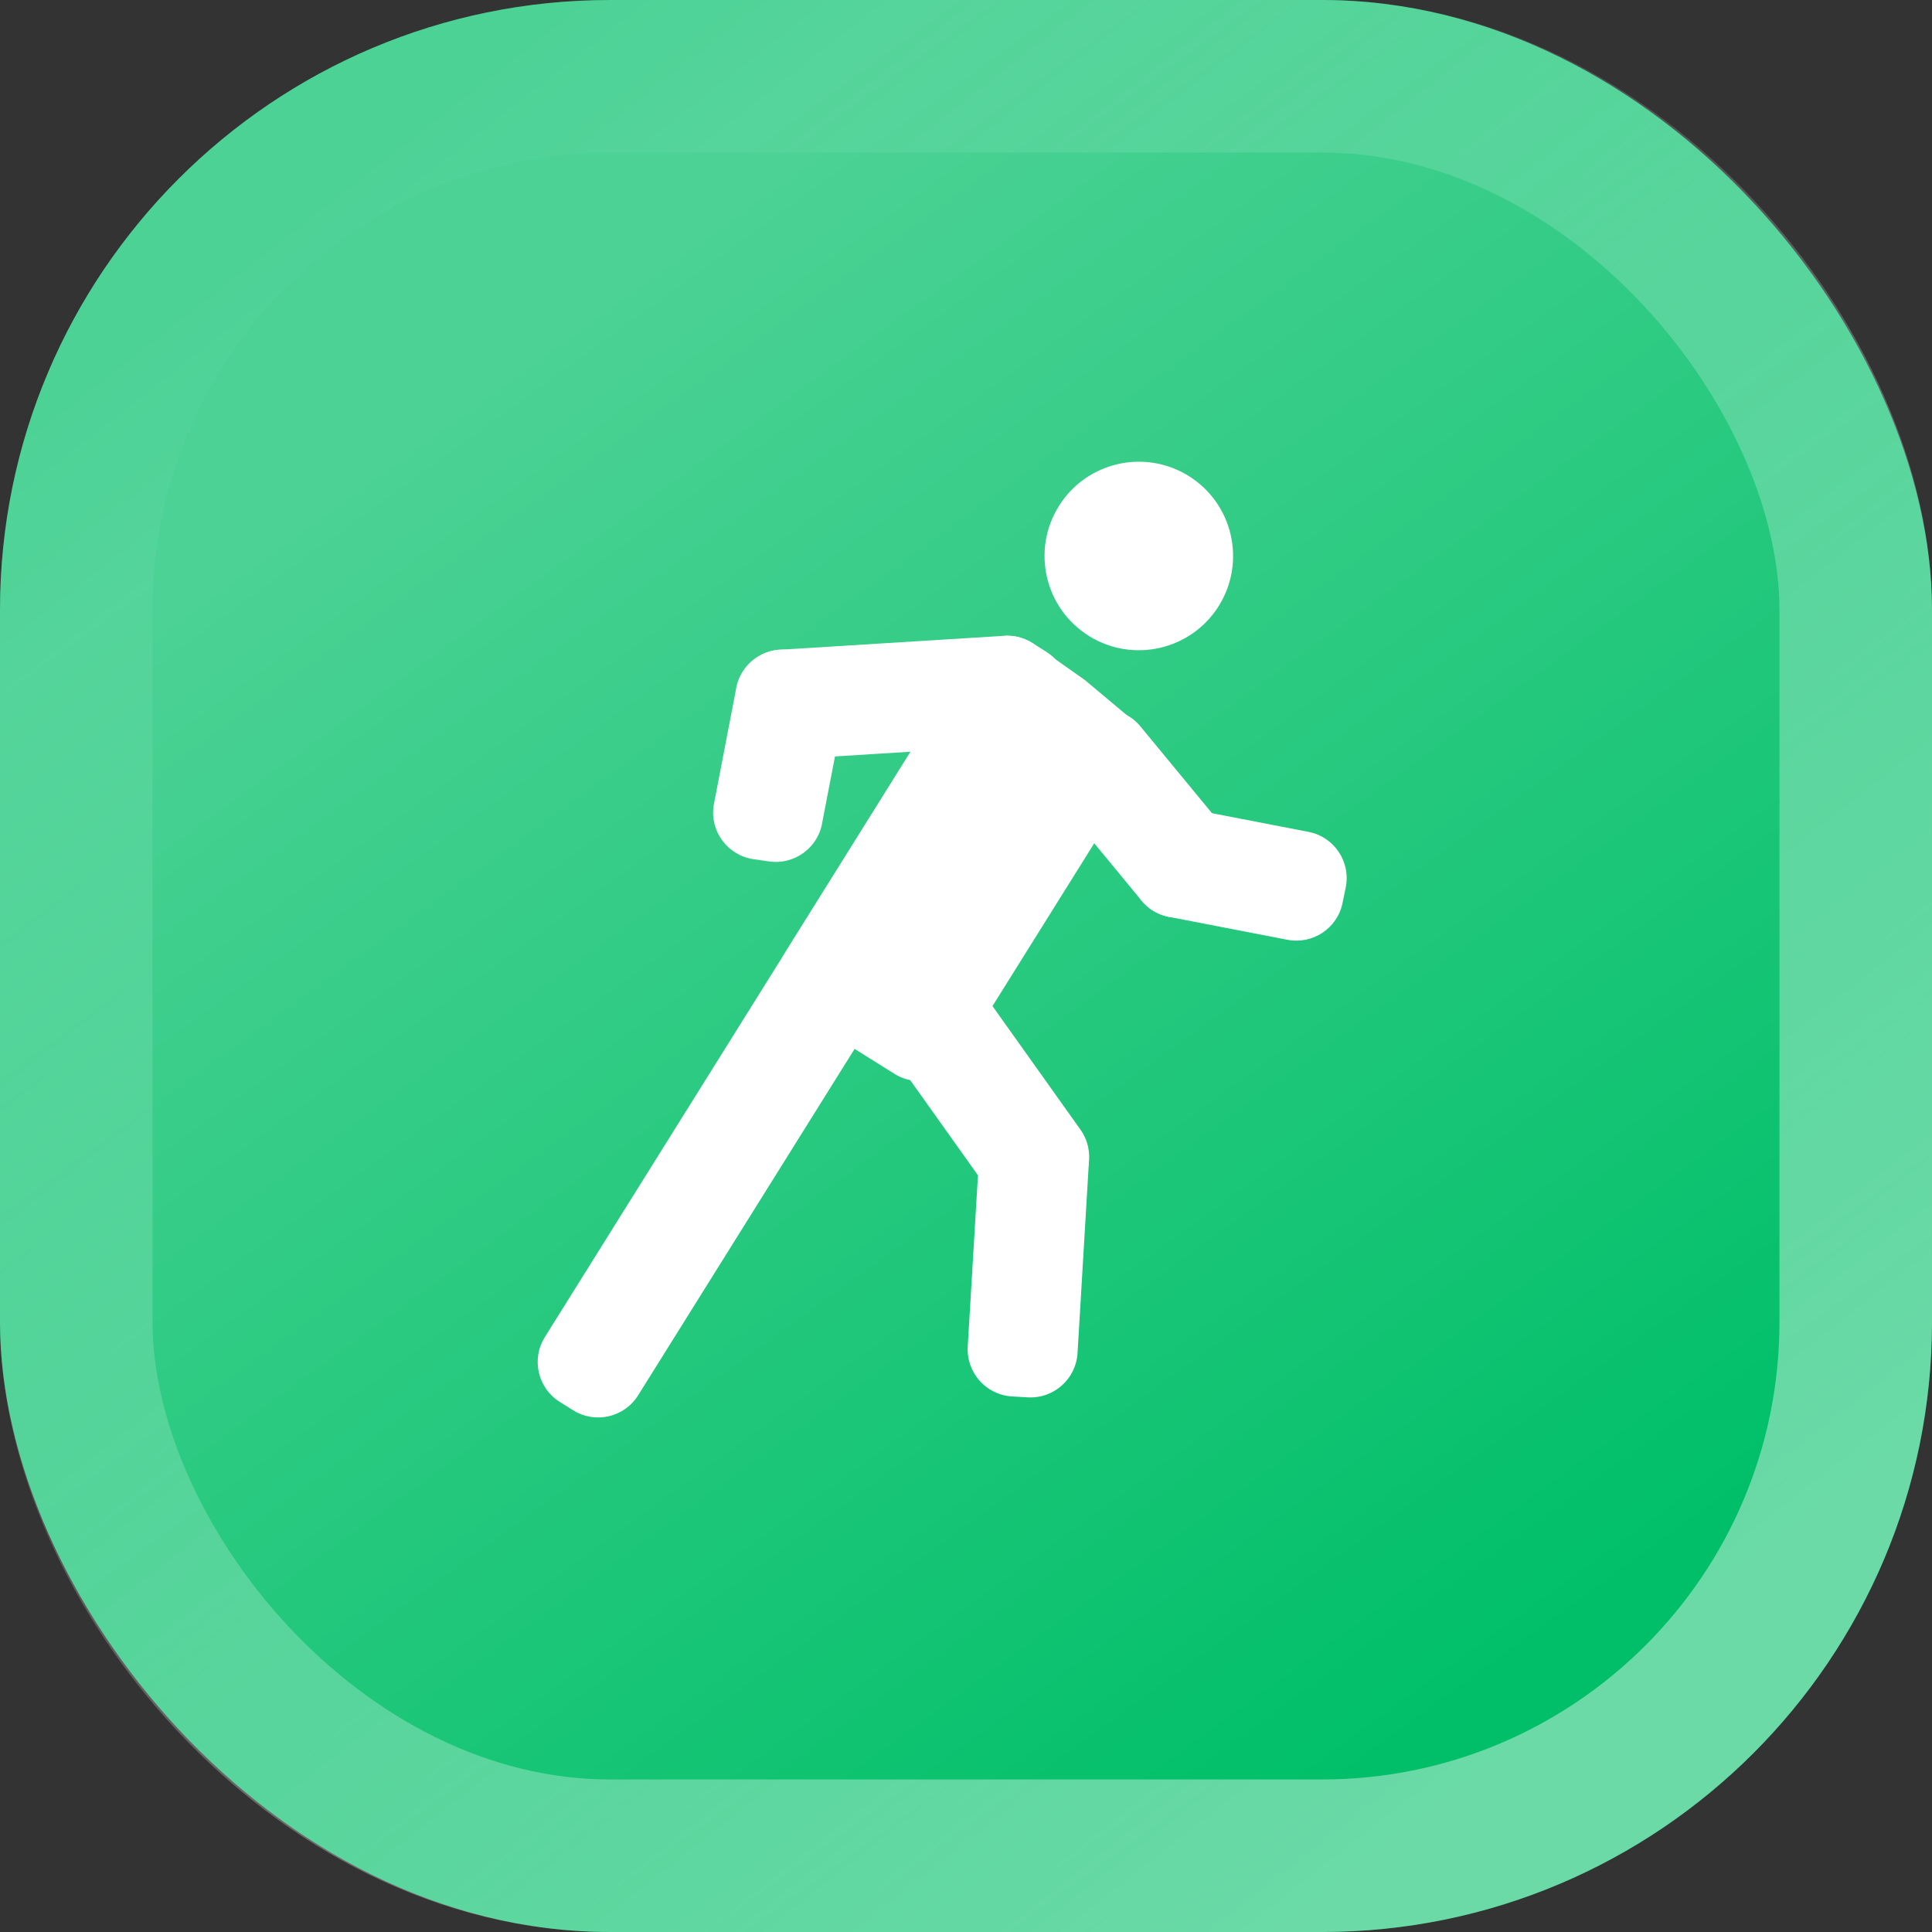 <svg width="38" height="38" viewBox="0 0 38 38" fill="none" xmlns="http://www.w3.org/2000/svg">
<rect x="0" y="0" width="38" height="38" fill="#333333" stroke="none"/>
<rect width="38" height="38" rx="12" fill="#00BF68"/>
<rect width="38" height="38" rx="12" fill="url(#paint0_linear_350_427)" fill-opacity="0.3"/>
<rect opacity="0.7" x="1.5" y="1.5" width="35" height="35" rx="10.5" stroke="url(#paint1_linear_350_427)" stroke-width="3"/>
<path d="M23.972 11.918C23.429 12.786 22.285 13.05 21.417 12.508C20.548 11.965 20.284 10.821 20.827 9.953C21.369 9.085 22.513 8.821 23.382 9.363C24.25 9.906 24.514 11.05 23.972 11.918Z" fill="white"/>
<path d="M19.068 12.933C19.34 12.498 19.877 12.38 20.311 12.652L21.335 13.373L22.191 14.09C22.625 14.362 22.616 14.835 22.345 15.269L18.872 20.827C18.601 21.261 18.029 21.393 17.595 21.122L15.761 19.975C15.326 19.704 15.194 19.132 15.466 18.698L19.068 12.933Z" fill="white"/>
<path d="M19.068 12.933C19.34 12.498 19.877 12.38 20.311 12.652L20.573 12.816C21.008 13.087 21.174 13.645 20.903 14.079L12.551 27.444C12.28 27.878 11.708 28.01 11.274 27.739L11.012 27.575C10.577 27.304 10.445 26.732 10.717 26.298L19.068 12.933Z" fill="white"/>
<path d="M16.877 19.804C16.58 19.387 16.677 18.808 17.095 18.511L17.346 18.332C17.764 18.035 18.342 18.133 18.639 18.55L21.251 22.218C21.548 22.636 21.45 23.214 21.033 23.511L20.782 23.691C20.364 23.988 19.786 23.89 19.489 23.473L16.877 19.804Z" fill="white"/>
<path d="M22.43 14.287C22.104 13.892 21.52 13.836 21.125 14.162L20.887 14.359C20.492 14.685 20.436 15.269 20.762 15.664L22.452 17.713C22.778 18.108 23.362 18.164 23.757 17.838L23.995 17.642C24.39 17.316 24.447 16.732 24.121 16.337L22.43 14.287Z" fill="white"/>
<path d="M19.935 14.659C20.445 14.606 20.814 14.151 20.762 13.641L20.73 13.334C20.677 12.825 20.221 12.455 19.712 12.508L15.302 12.782C14.793 12.835 14.423 13.291 14.476 13.8L14.508 14.108C14.561 14.617 15.017 14.987 15.526 14.934L19.935 14.659Z" fill="white"/>
<path d="M19.258 22.733C19.288 22.221 19.727 21.832 20.238 21.862L20.546 21.881C21.058 21.911 21.447 22.35 21.417 22.861L21.194 26.614C21.163 27.125 20.724 27.515 20.213 27.484L19.905 27.466C19.393 27.436 19.004 26.997 19.034 26.485L19.258 22.733Z" fill="white"/>
<path d="M23.414 15.912C22.913 15.809 22.422 16.132 22.319 16.633L22.257 16.936C22.154 17.437 22.477 17.928 22.978 18.031L25.311 18.482C25.813 18.585 26.303 18.263 26.406 17.761L26.468 17.459C26.572 16.957 26.249 16.467 25.747 16.364L23.414 15.912Z" fill="white"/>
<path d="M16.615 13.884C16.689 13.377 16.338 12.906 15.832 12.832L15.526 12.787C15.019 12.713 14.548 13.064 14.474 13.57L14.036 15.847C13.961 16.354 14.312 16.824 14.819 16.899L15.124 16.943C15.631 17.017 16.102 16.667 16.176 16.16L16.615 13.884Z" fill="white"/>
<defs>
<linearGradient id="paint0_linear_350_427" x1="8.708" y1="7.389" x2="28.236" y2="34.306" gradientUnits="userSpaceOnUse">
<stop stop-color="white"/>
<stop offset="1" stop-color="white" stop-opacity="0"/>
</linearGradient>
<linearGradient id="paint1_linear_350_427" x1="30.347" y1="34.042" x2="6.597" y2="3.694" gradientUnits="userSpaceOnUse">
<stop stop-color="white" stop-opacity="0.6"/>
<stop offset="1" stop-color="white" stop-opacity="0"/>
</linearGradient>
</defs>
</svg>
